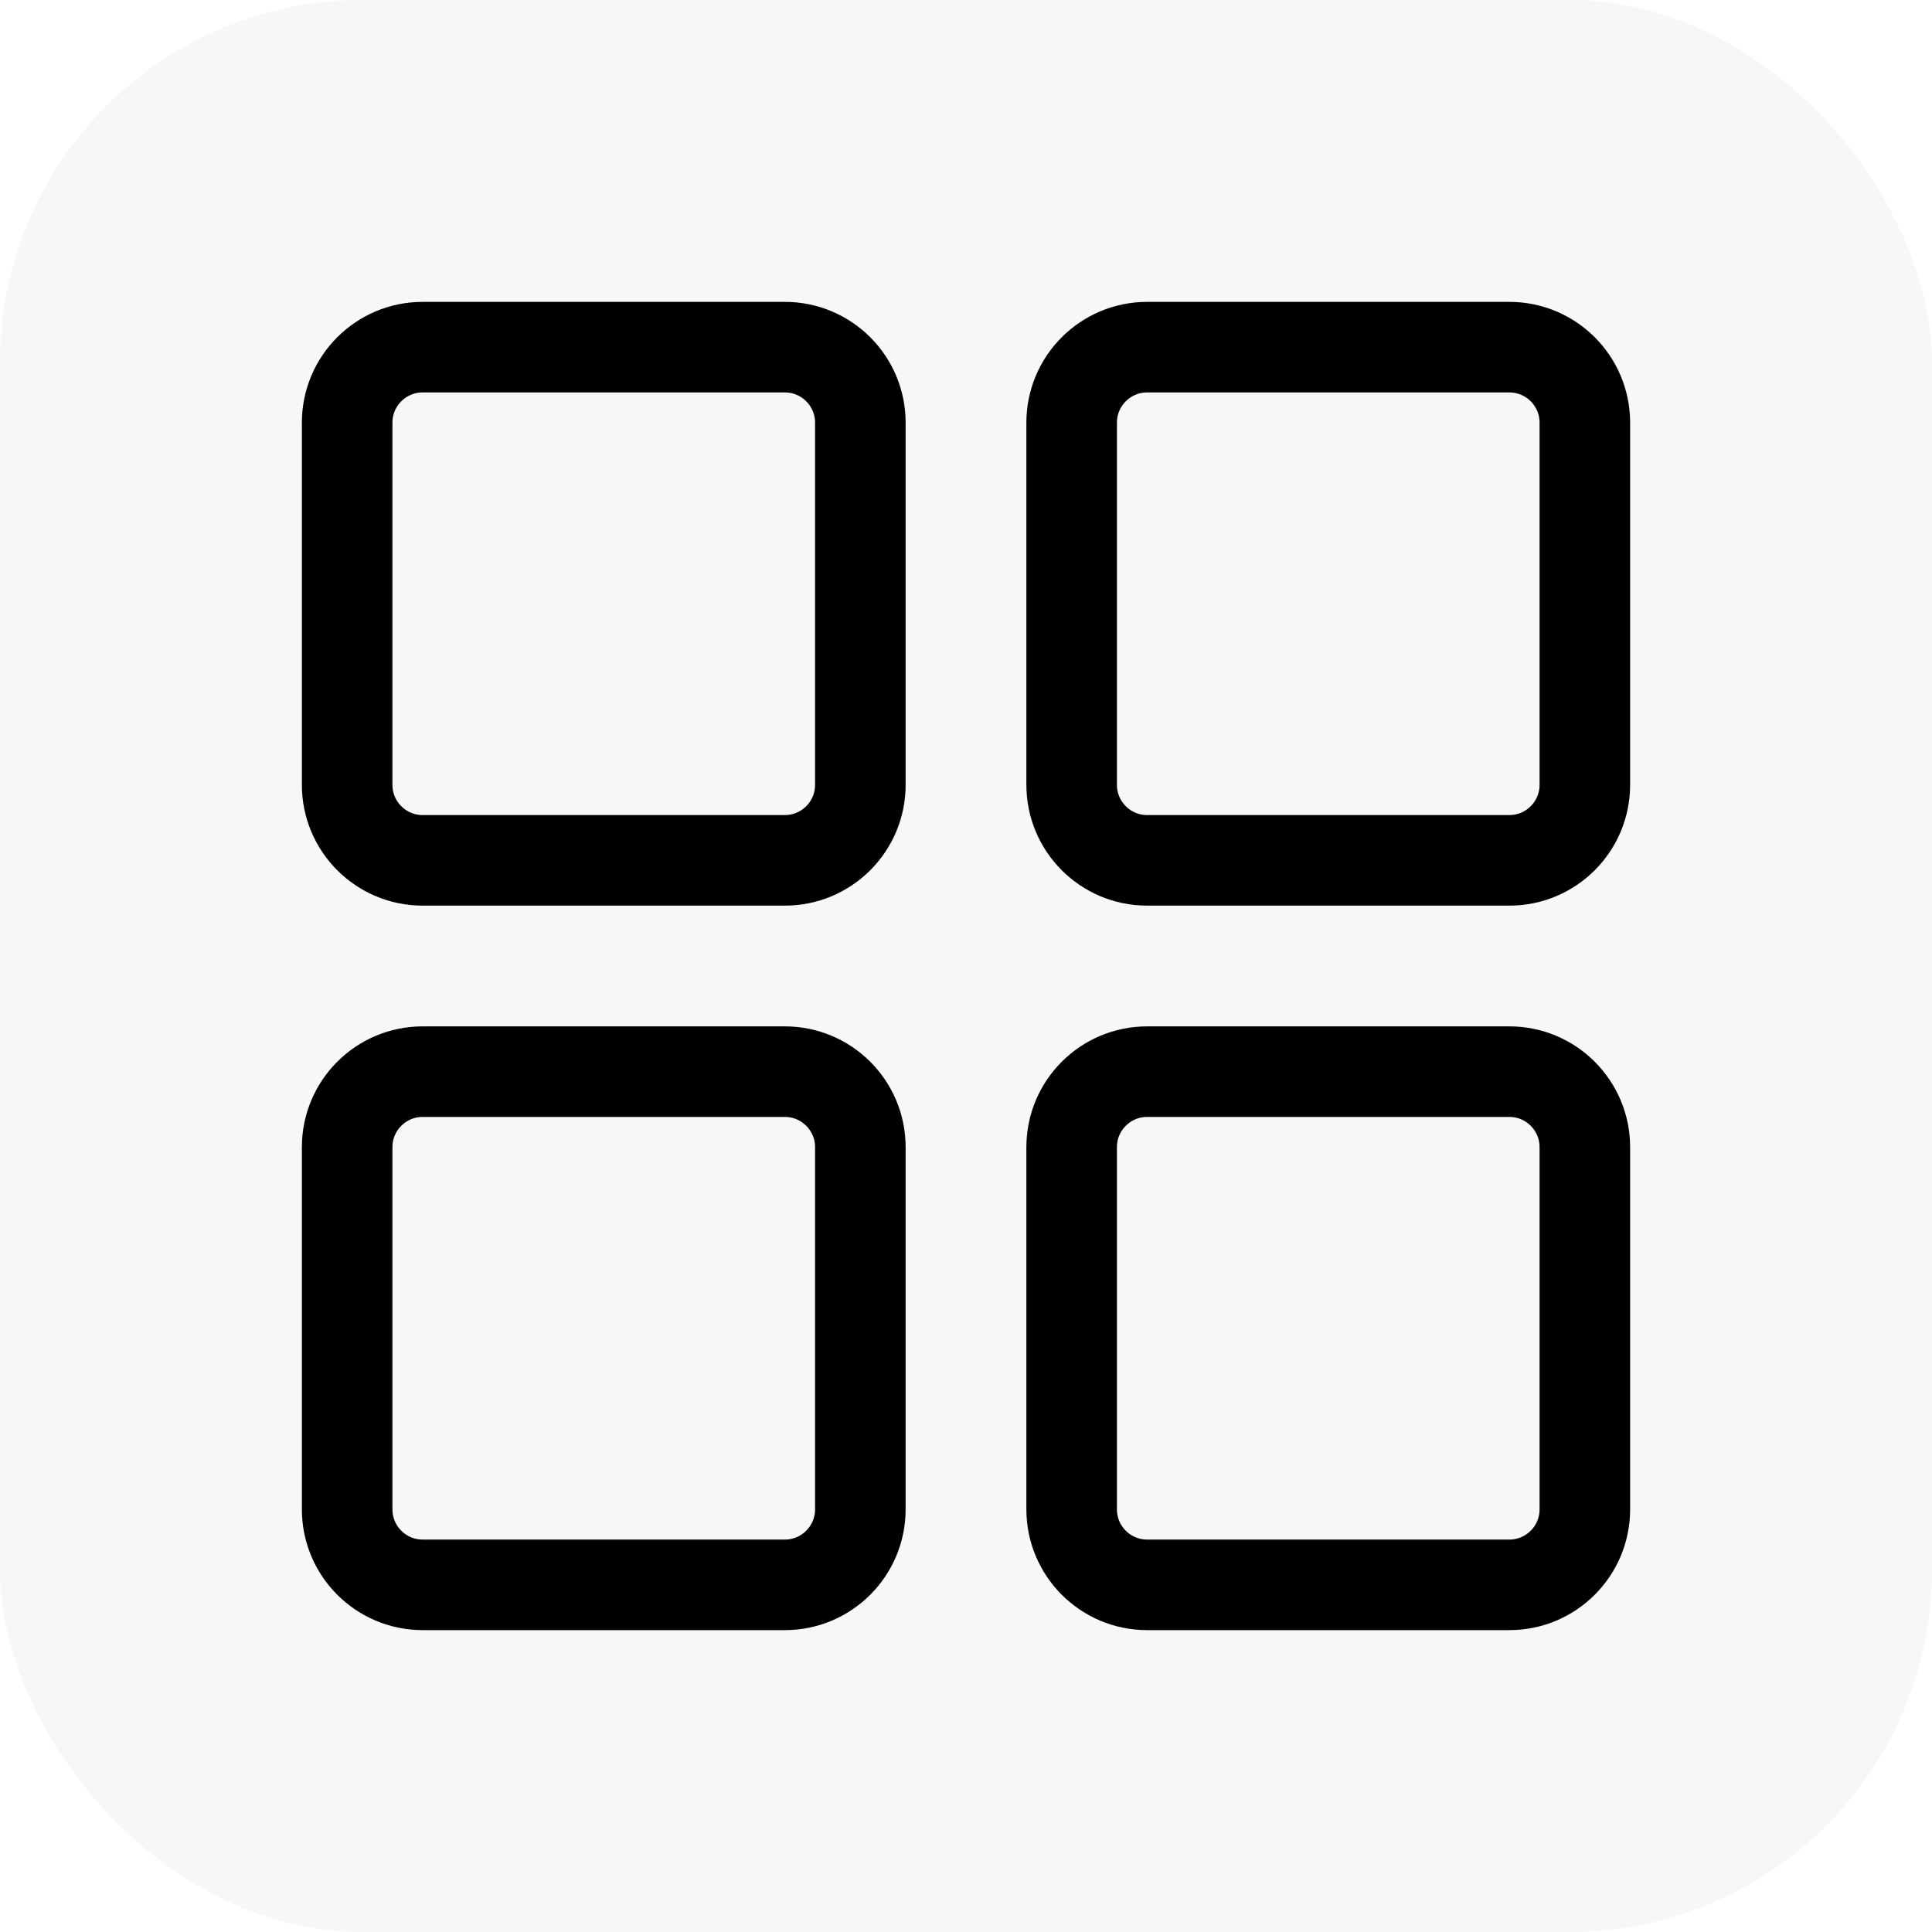 <svg xmlns="http://www.w3.org/2000/svg" width="32" height="32" fill="none" viewBox="0 0 32 32"><rect width="32" height="32" fill="#626266" fill-opacity=".05" rx="6" data-darkreader-inline-fill="" style="--darkreader-inline-fill:#a9a196;"></rect><path stroke="currentColor" stroke-linecap="round" stroke-linejoin="round" stroke-width="1.5" d="M5.75 7c0-.69.56-1.25 1.25-1.25h6c.69 0 1.25.56 1.25 1.25v6c0 .69-.56 1.25-1.25 1.25H7c-.69 0-1.25-.56-1.25-1.25V7z" data-darkreader-inline-stroke="" style="--darkreader-inline-stroke:currentColor;"></path><path stroke="currentColor" stroke-linecap="round" stroke-linejoin="round" stroke-width="1.5" d="M5.75 19c0-.69.56-1.25 1.25-1.25h6c.69 0 1.25.56 1.25 1.25v6c0 .69-.56 1.25-1.25 1.25H7c-.69 0-1.25-.56-1.25-1.25v-6z" data-darkreader-inline-stroke="" style="--darkreader-inline-stroke:currentColor;"></path><path stroke="currentColor" stroke-linecap="round" stroke-linejoin="round" stroke-width="1.5" d="M17.75 7c0-.69.56-1.25 1.25-1.25h6c.69 0 1.25.56 1.25 1.25v6c0 .69-.56 1.25-1.25 1.25h-6c-.69 0-1.25-.56-1.25-1.25V7z" data-darkreader-inline-stroke="" style="--darkreader-inline-stroke:currentColor;"></path><path stroke="currentColor" stroke-linecap="round" stroke-linejoin="round" stroke-width="1.5" d="M17.75 19c0-.69.56-1.25 1.25-1.25h6c.69 0 1.25.56 1.25 1.25v6c0 .69-.56 1.25-1.25 1.25h-6c-.69 0-1.25-.56-1.25-1.25v-6z" data-darkreader-inline-stroke="" style="--darkreader-inline-stroke:currentColor;"></path></svg>